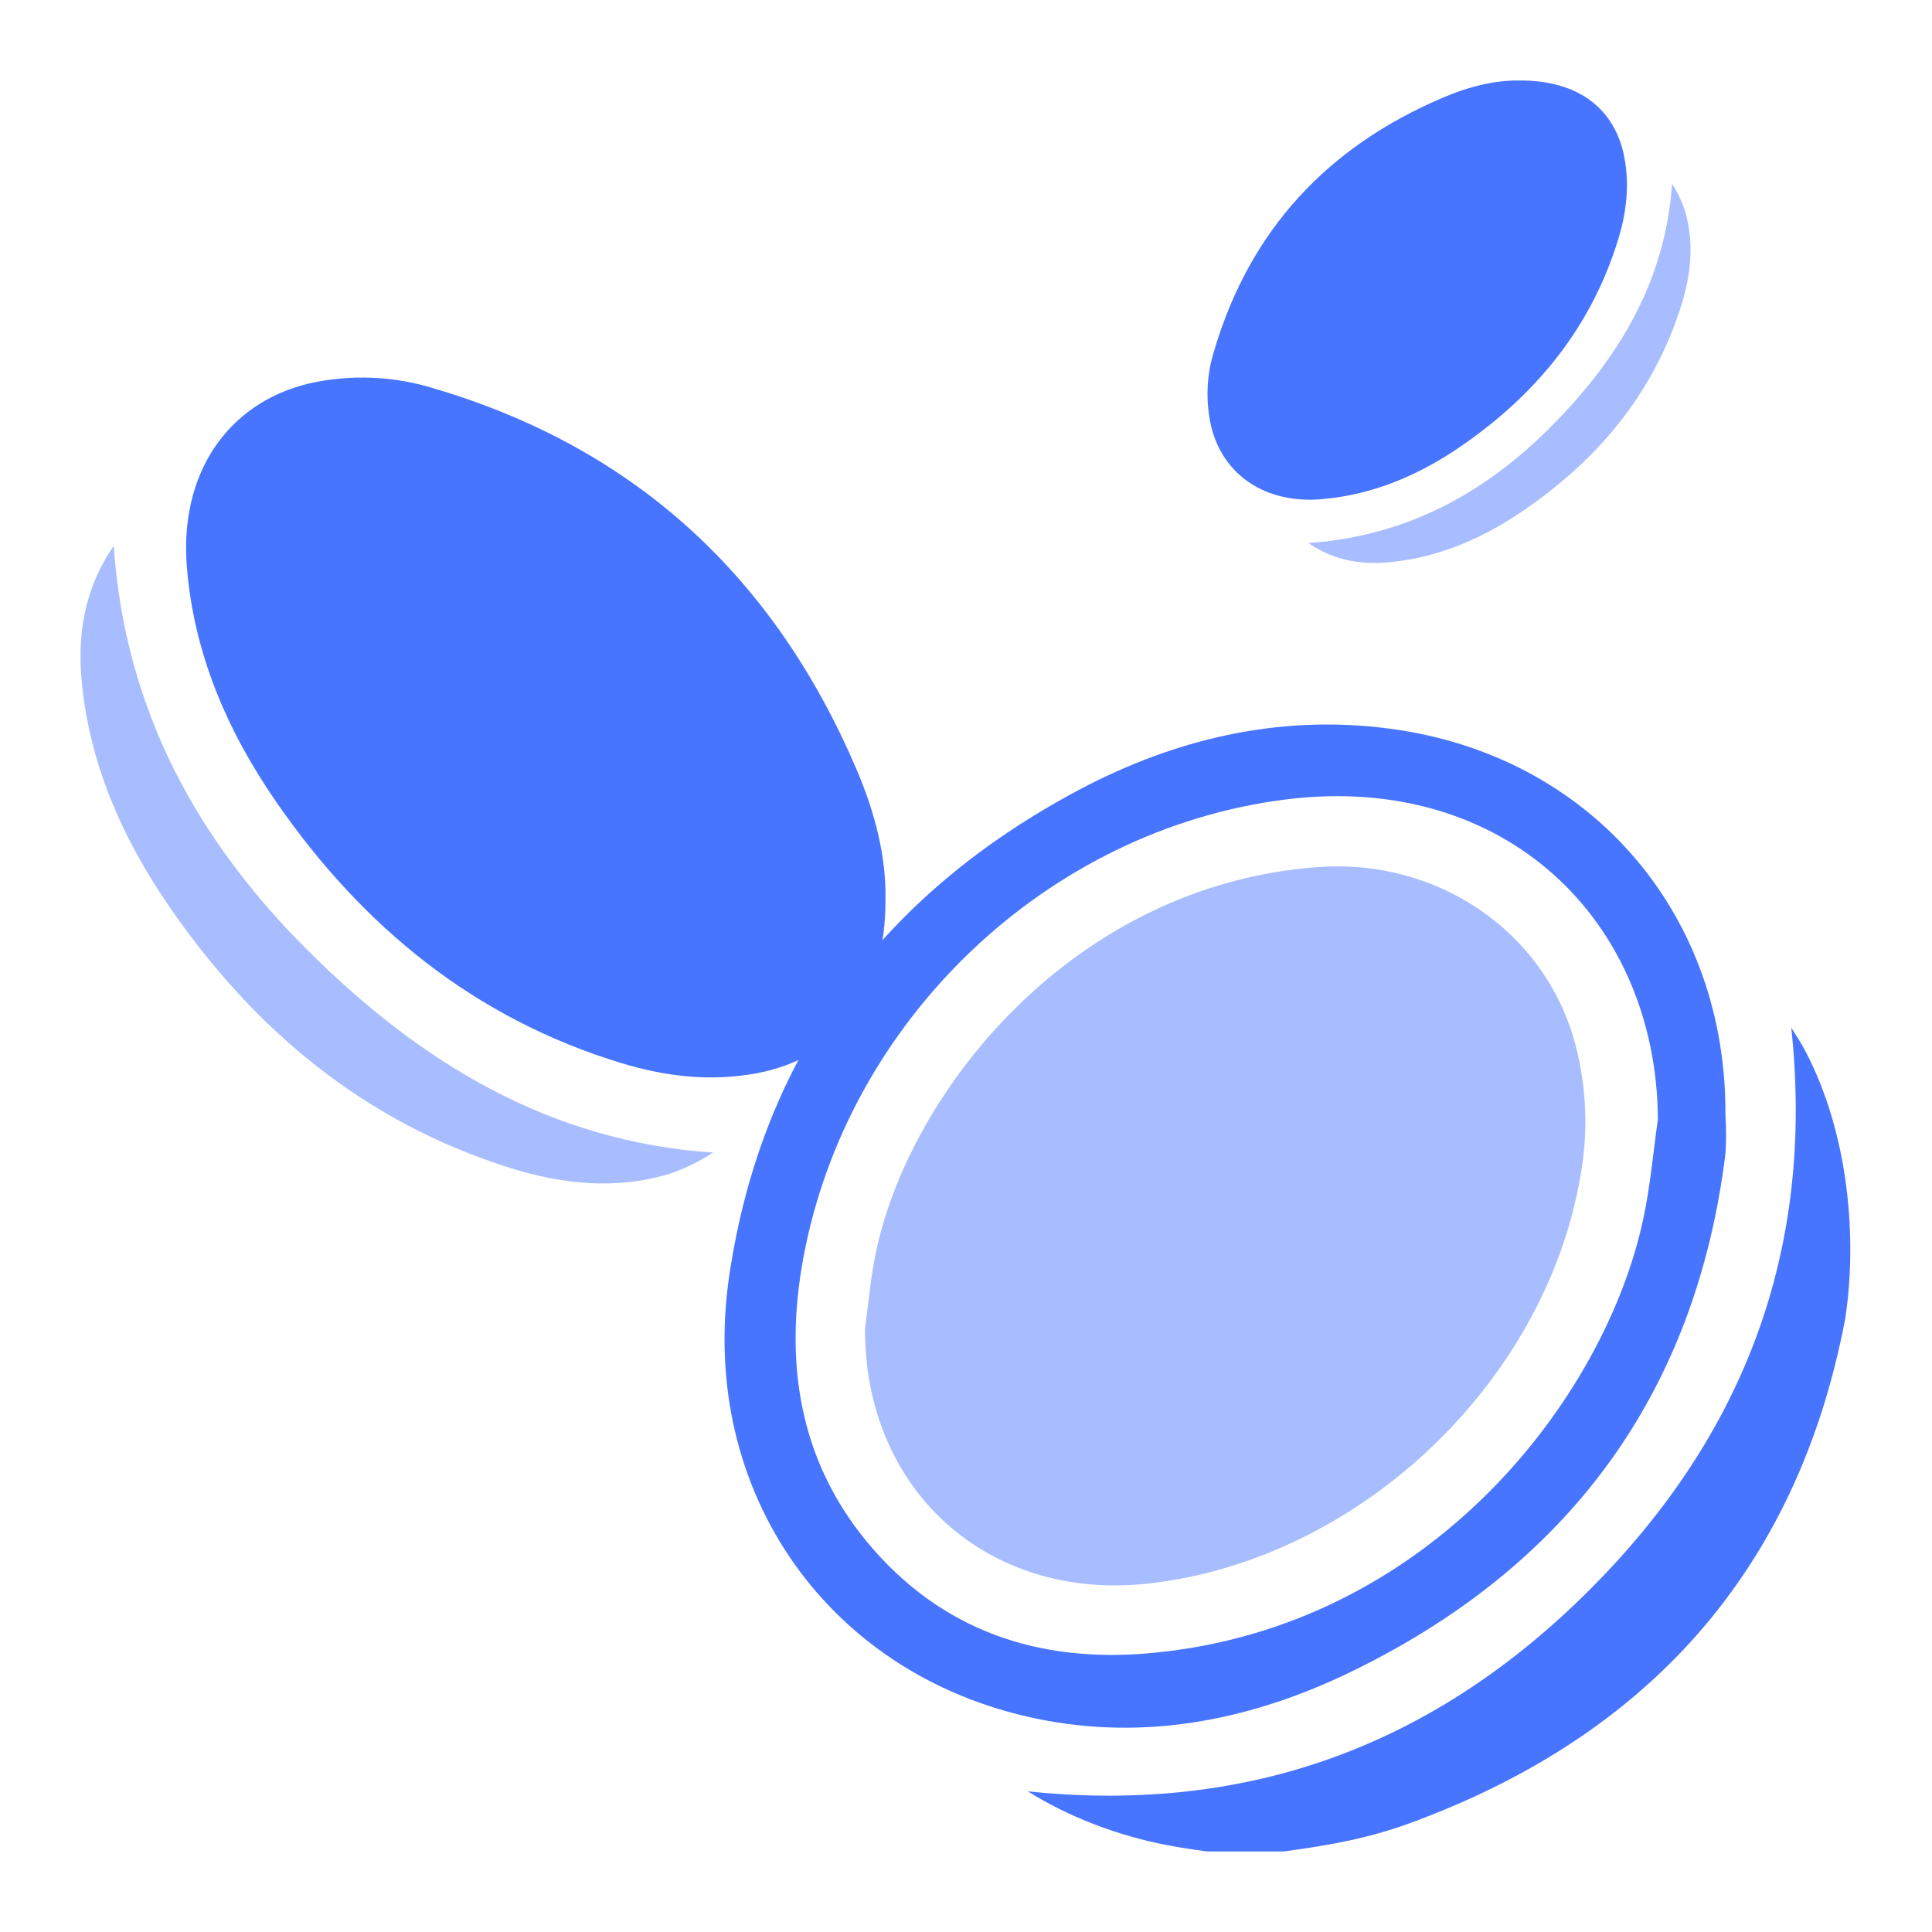 <svg width="24" height="24" viewBox="0 0 24 24" fill="none" xmlns="http://www.w3.org/2000/svg">
<path d="M15.945 23C16.54 22.919 17.003 22.834 17.497 22.654C20.46 21.576 22.324 19.515 22.92 16.392C23.077 15.385 22.965 14.07 22.42 13.044C22.38 12.966 22.33 12.894 22.252 12.766C22.548 15.542 21.656 17.837 19.753 19.743C17.849 21.649 15.553 22.543 12.769 22.253C13.278 22.573 13.889 22.803 14.486 22.919C14.714 22.963 15 23 14.995 23C14.995 23 15.26 23 15.445 23C15.631 23 15.945 23 15.945 23Z" fill="#4875FF"/>
<path d="M21.434 13.848C21.448 11.397 19.822 9.454 17.403 9.072C15.99 8.85 14.639 9.154 13.394 9.817C10.975 11.106 9.472 13.09 9.061 15.833C8.655 18.541 10.321 20.886 13.006 21.375C14.32 21.615 15.59 21.343 16.768 20.775C19.467 19.469 21.065 17.332 21.435 14.325C21.444 14.166 21.444 14.007 21.434 13.848ZM20.595 13.902C20.537 14.313 20.501 14.729 20.415 15.134C19.945 17.355 17.777 20.21 14.31 20.534C12.901 20.667 11.681 20.256 10.766 19.149C9.92 18.122 9.744 16.907 9.978 15.634C10.52 12.685 12.994 10.306 15.973 9.931C18.688 9.59 20.577 11.427 20.595 13.902Z" fill="#4875FF"/>
<g opacity="0.48">
<path d="M10.746 16.504C10.738 18.511 12.27 19.894 14.268 19.671C16.86 19.381 19.179 17.204 19.629 14.63C19.732 14.079 19.712 13.513 19.569 12.971C19.188 11.554 17.841 10.663 16.375 10.771C13.319 10.992 11.278 13.576 10.874 15.592C10.812 15.892 10.788 16.2 10.746 16.504ZM14.613 12.4L14.57 12.352C14.681 12.234 14.774 12.086 14.909 12.004C15.074 11.904 15.251 11.97 15.381 12.111C15.433 12.175 15.476 12.247 15.509 12.323C16.06 13.422 16.615 14.523 17.154 15.626C17.221 15.764 17.261 15.96 17.214 16.093C17.171 16.21 17.001 16.318 16.865 16.36C16.683 16.415 16.522 16.309 16.436 16.137C15.841 14.957 15.25 13.775 14.662 12.592C14.639 12.53 14.622 12.465 14.613 12.4ZM14.974 17.698C14.922 17.665 14.767 17.62 14.714 17.522C14.381 16.899 14.064 16.269 13.762 15.631C13.663 15.42 13.79 15.188 14 15.094C14.046 15.069 14.097 15.054 14.15 15.049C14.202 15.045 14.255 15.05 14.305 15.066C14.355 15.082 14.402 15.107 14.442 15.141C14.483 15.174 14.516 15.216 14.54 15.262C14.86 15.873 15.172 16.488 15.464 17.113C15.592 17.394 15.355 17.703 14.971 17.7L14.974 17.698Z" fill="#4875FF"/>
<path d="M18.146 15.533L17.079 12.333L15.479 11.8H14.412L13.346 15V17.133L13.879 18.733H15.479L17.613 17.666L18.146 15.533Z" fill="#4875FF"/>
</g>
<path opacity="0.48" d="M1.412 6.781C1.031 7.34 0.955 7.922 1.022 8.532C1.132 9.541 1.537 10.44 2.104 11.263C3.157 12.795 4.522 13.933 6.316 14.502C6.969 14.709 7.637 14.784 8.307 14.585C8.501 14.52 8.686 14.43 8.857 14.318C6.831 14.181 5.233 13.204 3.845 11.828C2.456 10.452 1.556 8.829 1.412 6.781Z" fill="#4875FF"/>
<path d="M11 11.161C11.008 10.633 10.866 10.086 10.642 9.562C9.628 7.182 7.906 5.574 5.413 4.832C4.902 4.669 4.356 4.646 3.833 4.765C2.813 5.012 2.229 5.898 2.321 7.037C2.407 8.121 2.826 9.087 3.433 9.964C4.503 11.512 5.898 12.655 7.725 13.208C8.272 13.374 8.833 13.439 9.401 13.332C10.425 13.139 11.007 12.362 11 11.161ZM8.424 9.039C8.357 9.021 8.272 9.001 8.186 8.972L5.912 8.213C5.462 8.063 5.01 7.92 4.565 7.76C4.307 7.667 4.203 7.437 4.284 7.203C4.365 6.969 4.588 6.861 4.848 6.933C4.896 6.946 4.942 6.963 4.99 6.979C6.094 7.346 7.198 7.715 8.301 8.083C8.422 8.115 8.539 8.158 8.651 8.212C8.739 8.254 8.809 8.327 8.848 8.416C8.887 8.505 8.893 8.605 8.864 8.698C8.814 8.909 8.662 9.011 8.424 9.039ZM8.121 11.209C8.076 11.208 8.031 11.202 7.988 11.191C7.358 10.981 6.727 10.777 6.102 10.555C6.048 10.537 5.999 10.508 5.957 10.47C5.915 10.432 5.881 10.386 5.857 10.335C5.833 10.283 5.819 10.228 5.818 10.171C5.816 10.114 5.825 10.058 5.846 10.005C5.912 9.805 6.135 9.658 6.338 9.723C7.004 9.933 7.665 10.15 8.32 10.389C8.53 10.465 8.607 10.661 8.551 10.883C8.499 11.092 8.355 11.2 8.121 11.209Z" fill="#4875FF"/>
<path d="M9.043 8.447L8.51 7.914L6.971 7.401L4.246 6.315L3.713 6.848V8.447L4.779 10.046L6.378 11.645L7.977 12.178L9.043 11.645V8.447Z" fill="#4875FF"/>
<path opacity="0.48" d="M16.253 6.746C16.588 6.975 16.937 7.02 17.302 6.98C17.907 6.914 18.446 6.672 18.939 6.332C19.858 5.701 20.54 4.882 20.881 3.807C21.005 3.416 21.05 3.016 20.93 2.614C20.891 2.498 20.838 2.387 20.771 2.284C20.688 3.499 20.103 4.456 19.278 5.289C18.453 6.121 17.48 6.66 16.253 6.746Z" fill="#4875FF"/>
<path d="M18.878 1C18.562 0.995 18.234 1.08 17.92 1.215C16.494 1.822 15.529 2.854 15.085 4.349C14.987 4.655 14.974 4.982 15.045 5.295C15.193 5.907 15.724 6.256 16.407 6.202C17.056 6.15 17.635 5.899 18.161 5.535C19.089 4.894 19.773 4.058 20.105 2.963C20.205 2.635 20.243 2.299 20.179 1.958C20.063 1.344 19.598 0.996 18.878 1ZM17.606 2.544C17.596 2.584 17.583 2.635 17.566 2.687L17.111 4.05C17.021 4.319 16.936 4.59 16.84 4.857C16.784 5.011 16.646 5.074 16.506 5.025C16.366 4.976 16.301 4.843 16.344 4.687C16.352 4.658 16.362 4.631 16.372 4.602C16.592 3.94 16.813 3.279 17.034 2.617C17.052 2.545 17.078 2.475 17.111 2.408C17.136 2.355 17.179 2.313 17.233 2.29C17.286 2.266 17.346 2.263 17.402 2.28C17.528 2.31 17.59 2.401 17.606 2.544ZM18.907 2.726C18.906 2.752 18.903 2.779 18.896 2.805C18.77 3.183 18.648 3.561 18.515 3.936C18.504 3.968 18.486 3.997 18.464 4.023C18.441 4.048 18.414 4.068 18.383 4.083C18.352 4.097 18.319 4.105 18.285 4.106C18.251 4.107 18.217 4.101 18.185 4.089C18.066 4.049 17.977 3.916 18.016 3.794C18.142 3.395 18.273 2.999 18.415 2.606C18.461 2.48 18.578 2.434 18.712 2.468C18.837 2.499 18.902 2.585 18.907 2.726Z" fill="#4875FF"/>
<path d="M17.252 2.173L16.932 2.492L16.625 3.415L15.974 5.048L16.293 5.367L17.252 5.367L18.21 4.728L19.168 3.77L19.488 2.812L19.168 2.173L17.252 2.173Z" fill="#4875FF"/>
</svg>
